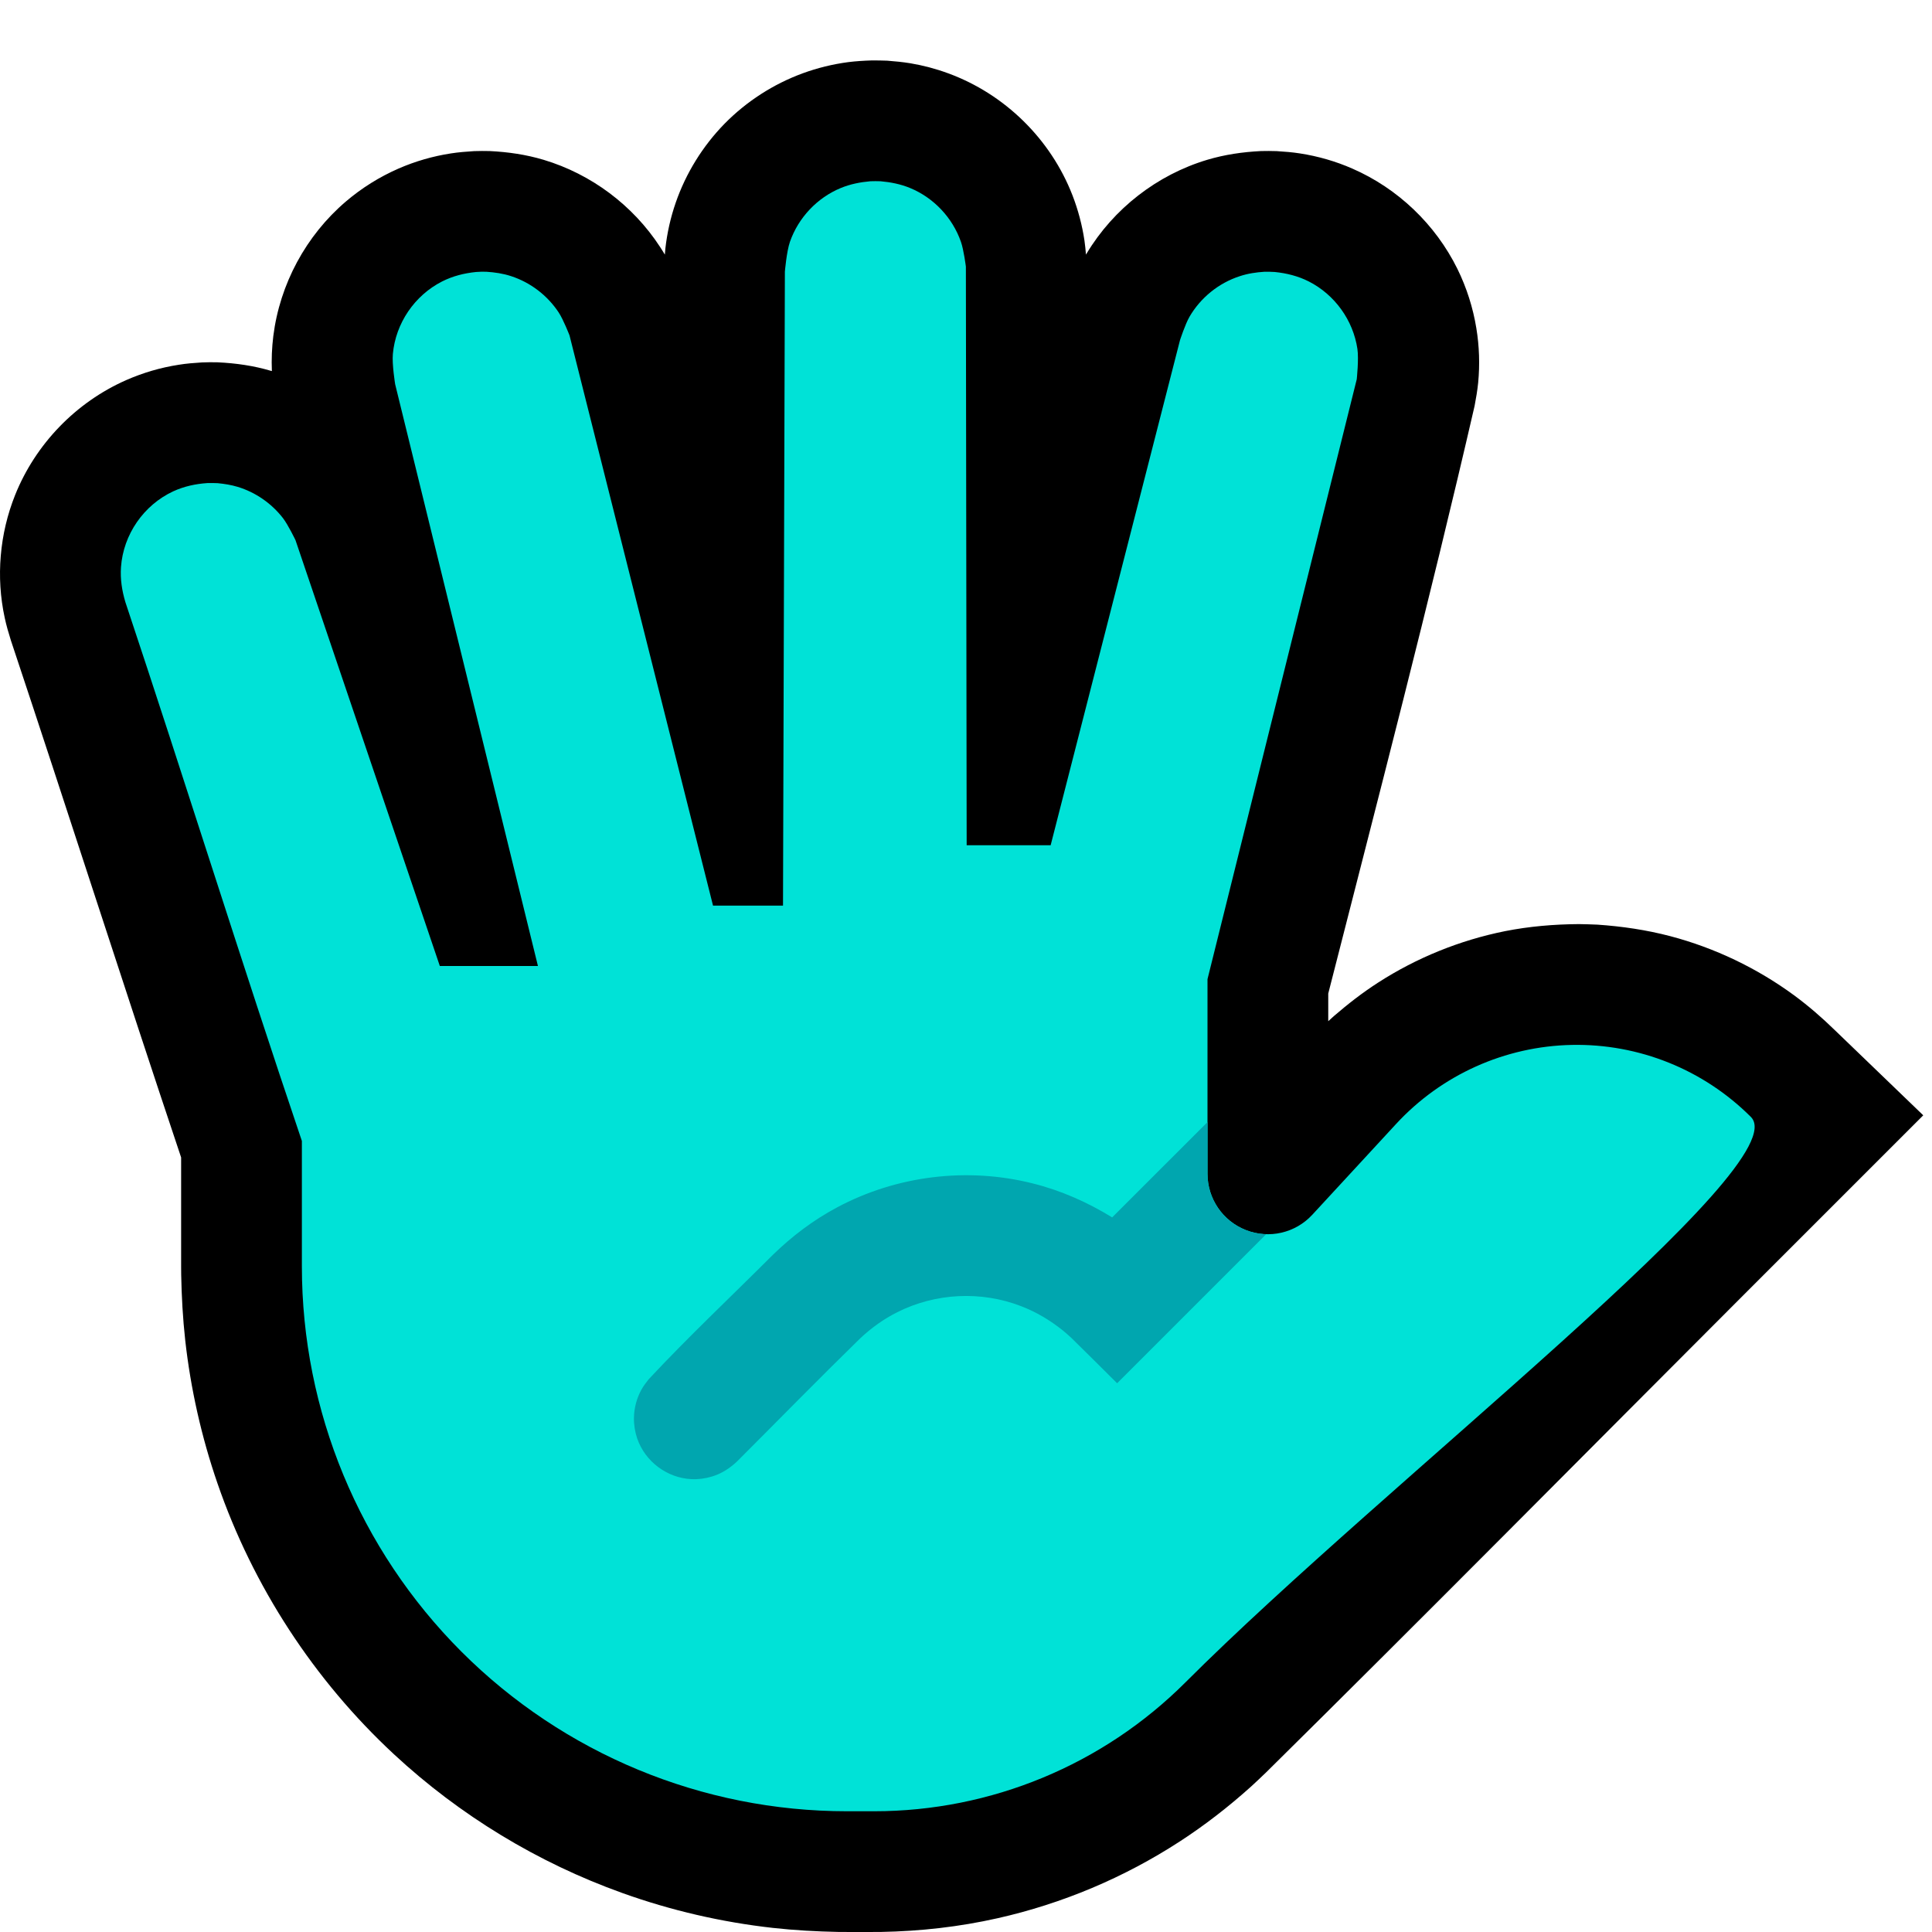 <svg clip-rule="evenodd" fill-rule="evenodd" stroke-linejoin="round" stroke-miterlimit="2" viewBox="0 0 32 32" xmlns="http://www.w3.org/2000/svg" xmlns:xlink="http://www.w3.org/1999/xlink"><clipPath id="a"><path clip-rule="evenodd" d="m0 0h32v32h-32z"/></clipPath><clipPath id="b"><path clip-rule="evenodd" d="m12.969 15 .031-10.5s.028-.334.084-.495c.14-.4.45-.729.842-.891.158-.065.321-.097.49-.112.084-.002.084-.002.168 0 .169.015.332.047.49.112.392.162.702.491.842.891.047.134.082.411.082.411l.013 9.584h1.391l2.142-8.364s.086-.265.157-.388c.184-.317.484-.56.832-.673.135-.045.272-.065.413-.074.084 0 .084 0 .168.004.197.02.386.067.564.157.429.218.734.641.805 1.117.025.169-.011.503-.011.503l-2.472 9.936v3.224c0 .412.252.782.636.932.383.15.82.049 1.099-.253.435-.472.913-.99 1.388-1.504.752-.815 1.804-1.288 2.913-1.31s2.179.408 2.964 1.193-6.038 6.038-9.364 9.364c-1.368 1.368-3.223 2.136-5.157 2.136-.148 0-.3 0-.454 0-2.394 0-4.689-.951-6.382-2.643-1.692-1.693-2.643-3.988-2.643-6.382v-2.077c-1.003-2.965-1.933-5.955-2.923-8.924-.057-.19-.087-.382-.073-.581.038-.539.375-1.027.865-1.255.181-.083.371-.124.569-.137.084-.001.084-.001.168.002.113.011.222.028.331.061.296.09.56.273.75.518.086.112.207.364.207.364l2.391 7.054h1.625l-2.365-9.636s-.054-.331-.038-.501c.046-.509.359-.969.815-1.201.178-.09.366-.137.563-.157.084-.005.084-.005.169-.004.141.009.278.029.412.073.322.105.602.32.788.602.078.119.179.379.179.379l2.377 9.445h1.159z"/></clipPath><path d="m0 0h32v32h-32z" fill="none"/><g clip-path="url(#a)"><path d="m11.012 4.217c.002-.035.006-.07.009-.104.029-.257.086-.511.171-.756.169-.489.448-.939.81-1.309.363-.369.808-.656 1.294-.834.243-.089.496-.151.753-.185.128-.016.257-.024.386-.028.13 0 .129 0 .259.004.129.01.257.022.385.043.213.036.422.091.625.166.938.343 1.699 1.09 2.06 2.022.093.241.16.493.198.748.011.078.019.155.025.233.004-.006.008-.012.011-.018.446-.743 1.167-1.303 1.997-1.552.291-.087.588-.13.891-.145.13-.002.13-.002.259.001.129.008.258.018.386.038.298.046.591.13.867.251.755.329 1.378.925 1.742 1.663.152.31.258.642.313.982.049.298.059.602.03.903-.013.129-.035.256-.059.383-.751 3.258-1.597 6.493-2.424 9.733v.458l.094-.085c.232-.2.472-.387.73-.553.64-.413 1.357-.703 2.103-.853.404-.08.812-.114 1.224-.117.154.003.154.003.308.009.408.028.811.087 1.207.191.736.194 1.434.528 2.048.978.24.177.464.371.677.579l1.464 1.41c-.98.98-1.96 1.961-2.941 2.941-2.648 2.649-5.281 5.313-7.946 7.945-.083.08-.167.159-.252.237-.369.331-.76.635-1.176.905-.92.598-1.946 1.03-3.017 1.271-.634.143-1.279.215-1.928.227-.236.002-.472.002-.707 0-.364-.007-.726-.027-1.088-.067-.849-.095-1.688-.289-2.493-.578-1.399-.501-2.693-1.287-3.782-2.298-1.324-1.229-2.336-2.782-2.924-4.49-.264-.766-.443-1.561-.533-2.366-.04-.362-.06-.724-.067-1.088l-.001-.131v-1.81c-.955-2.85-1.87-5.714-2.82-8.565-.039-.124-.075-.247-.102-.374-.073-.337-.095-.685-.065-1.029.029-.344.109-.683.237-1.003.339-.846 1.008-1.538 1.842-1.905.276-.121.568-.207.866-.253.128-.021.257-.031.386-.039.13-.004.129-.004.259-.002.303.014.6.056.891.143l.009.002c-.008-.194 0-.388.024-.581.108-.86.541-1.663 1.2-2.226.262-.224.558-.409.874-.547.277-.121.569-.205.867-.251.129-.02.257-.03.386-.038.13-.003.129-.003.259-.001.303.015.6.058.891.145.788.236 1.479.753 1.928 1.442.028.042.054.085.08.128z"/><path d="m12.969 15 .031-10.5s.028-.334.084-.495c.14-.4.45-.729.842-.891.158-.065.321-.097.49-.112.084-.002.084-.002.168 0 .169.015.332.047.49.112.392.162.702.491.842.891.047.134.082.411.082.411l.013 9.584h1.391l2.142-8.364s.086-.265.157-.388c.184-.317.484-.56.832-.673.135-.045.272-.065.413-.074.084 0 .084 0 .168.004.197.02.386.067.564.157.429.218.734.641.805 1.117.025.169-.011.503-.011.503l-2.472 9.936v3.224c0 .412.252.782.636.932.383.15.82.049 1.099-.253.435-.472.913-.99 1.388-1.504.752-.815 1.804-1.288 2.913-1.31s2.179.408 2.964 1.193-6.038 6.038-9.364 9.364c-1.368 1.368-3.223 2.136-5.157 2.136-.148 0-.3 0-.454 0-2.394 0-4.689-.951-6.382-2.643-1.692-1.693-2.643-3.988-2.643-6.382v-2.077c-1.003-2.965-1.933-5.955-2.923-8.924-.057-.19-.087-.382-.073-.581.038-.539.375-1.027.865-1.255.181-.083.371-.124.569-.137.084-.001.084-.001.168.002.113.011.222.028.331.061.296.09.56.273.75.518.086.112.207.364.207.364l2.391 7.054h1.625l-2.365-9.636s-.054-.331-.038-.501c.046-.509.359-.969.815-1.201.178-.09.366-.137.563-.157.084-.005.084-.005.169-.004.141.009.278.029.412.073.322.105.602.32.788.602.078.119.179.379.179.379l2.377 9.445h1.159z" fill="#00e2d7"/><g clip-path="url(#b)"><path d="m24.052 15.001c.165.015.32.056.463.142.08.048.153.107.216.175.242.259.329.636.225.974-.048.16-.136.294-.249.415l-6.204 6.204c-.252-.25-.502-.501-.756-.749-.046-.043-.093-.084-.141-.124-.211-.169-.441-.307-.694-.404-.662-.256-1.416-.219-2.05.1-.224.112-.426.258-.609.428-.69.673-1.364 1.363-2.046 2.045-.121.113-.255.201-.415.249-.111.034-.228.049-.344.043-.403-.021-.762-.292-.894-.673-.037-.11-.056-.227-.054-.343.003-.164.046-.325.125-.468.035-.062.076-.116.12-.171.661-.708 1.368-1.372 2.053-2.057.319-.311.673-.579 1.067-.789.987-.527 2.155-.67 3.24-.397.468.117.906.311 1.316.563l4.872-4.871c.051-.048.103-.093.162-.132.14-.09.294-.137.458-.157.07-.004.069-.004.139-.003z" fill="#00a6af" fill-rule="nonzero"/></g></g></svg>